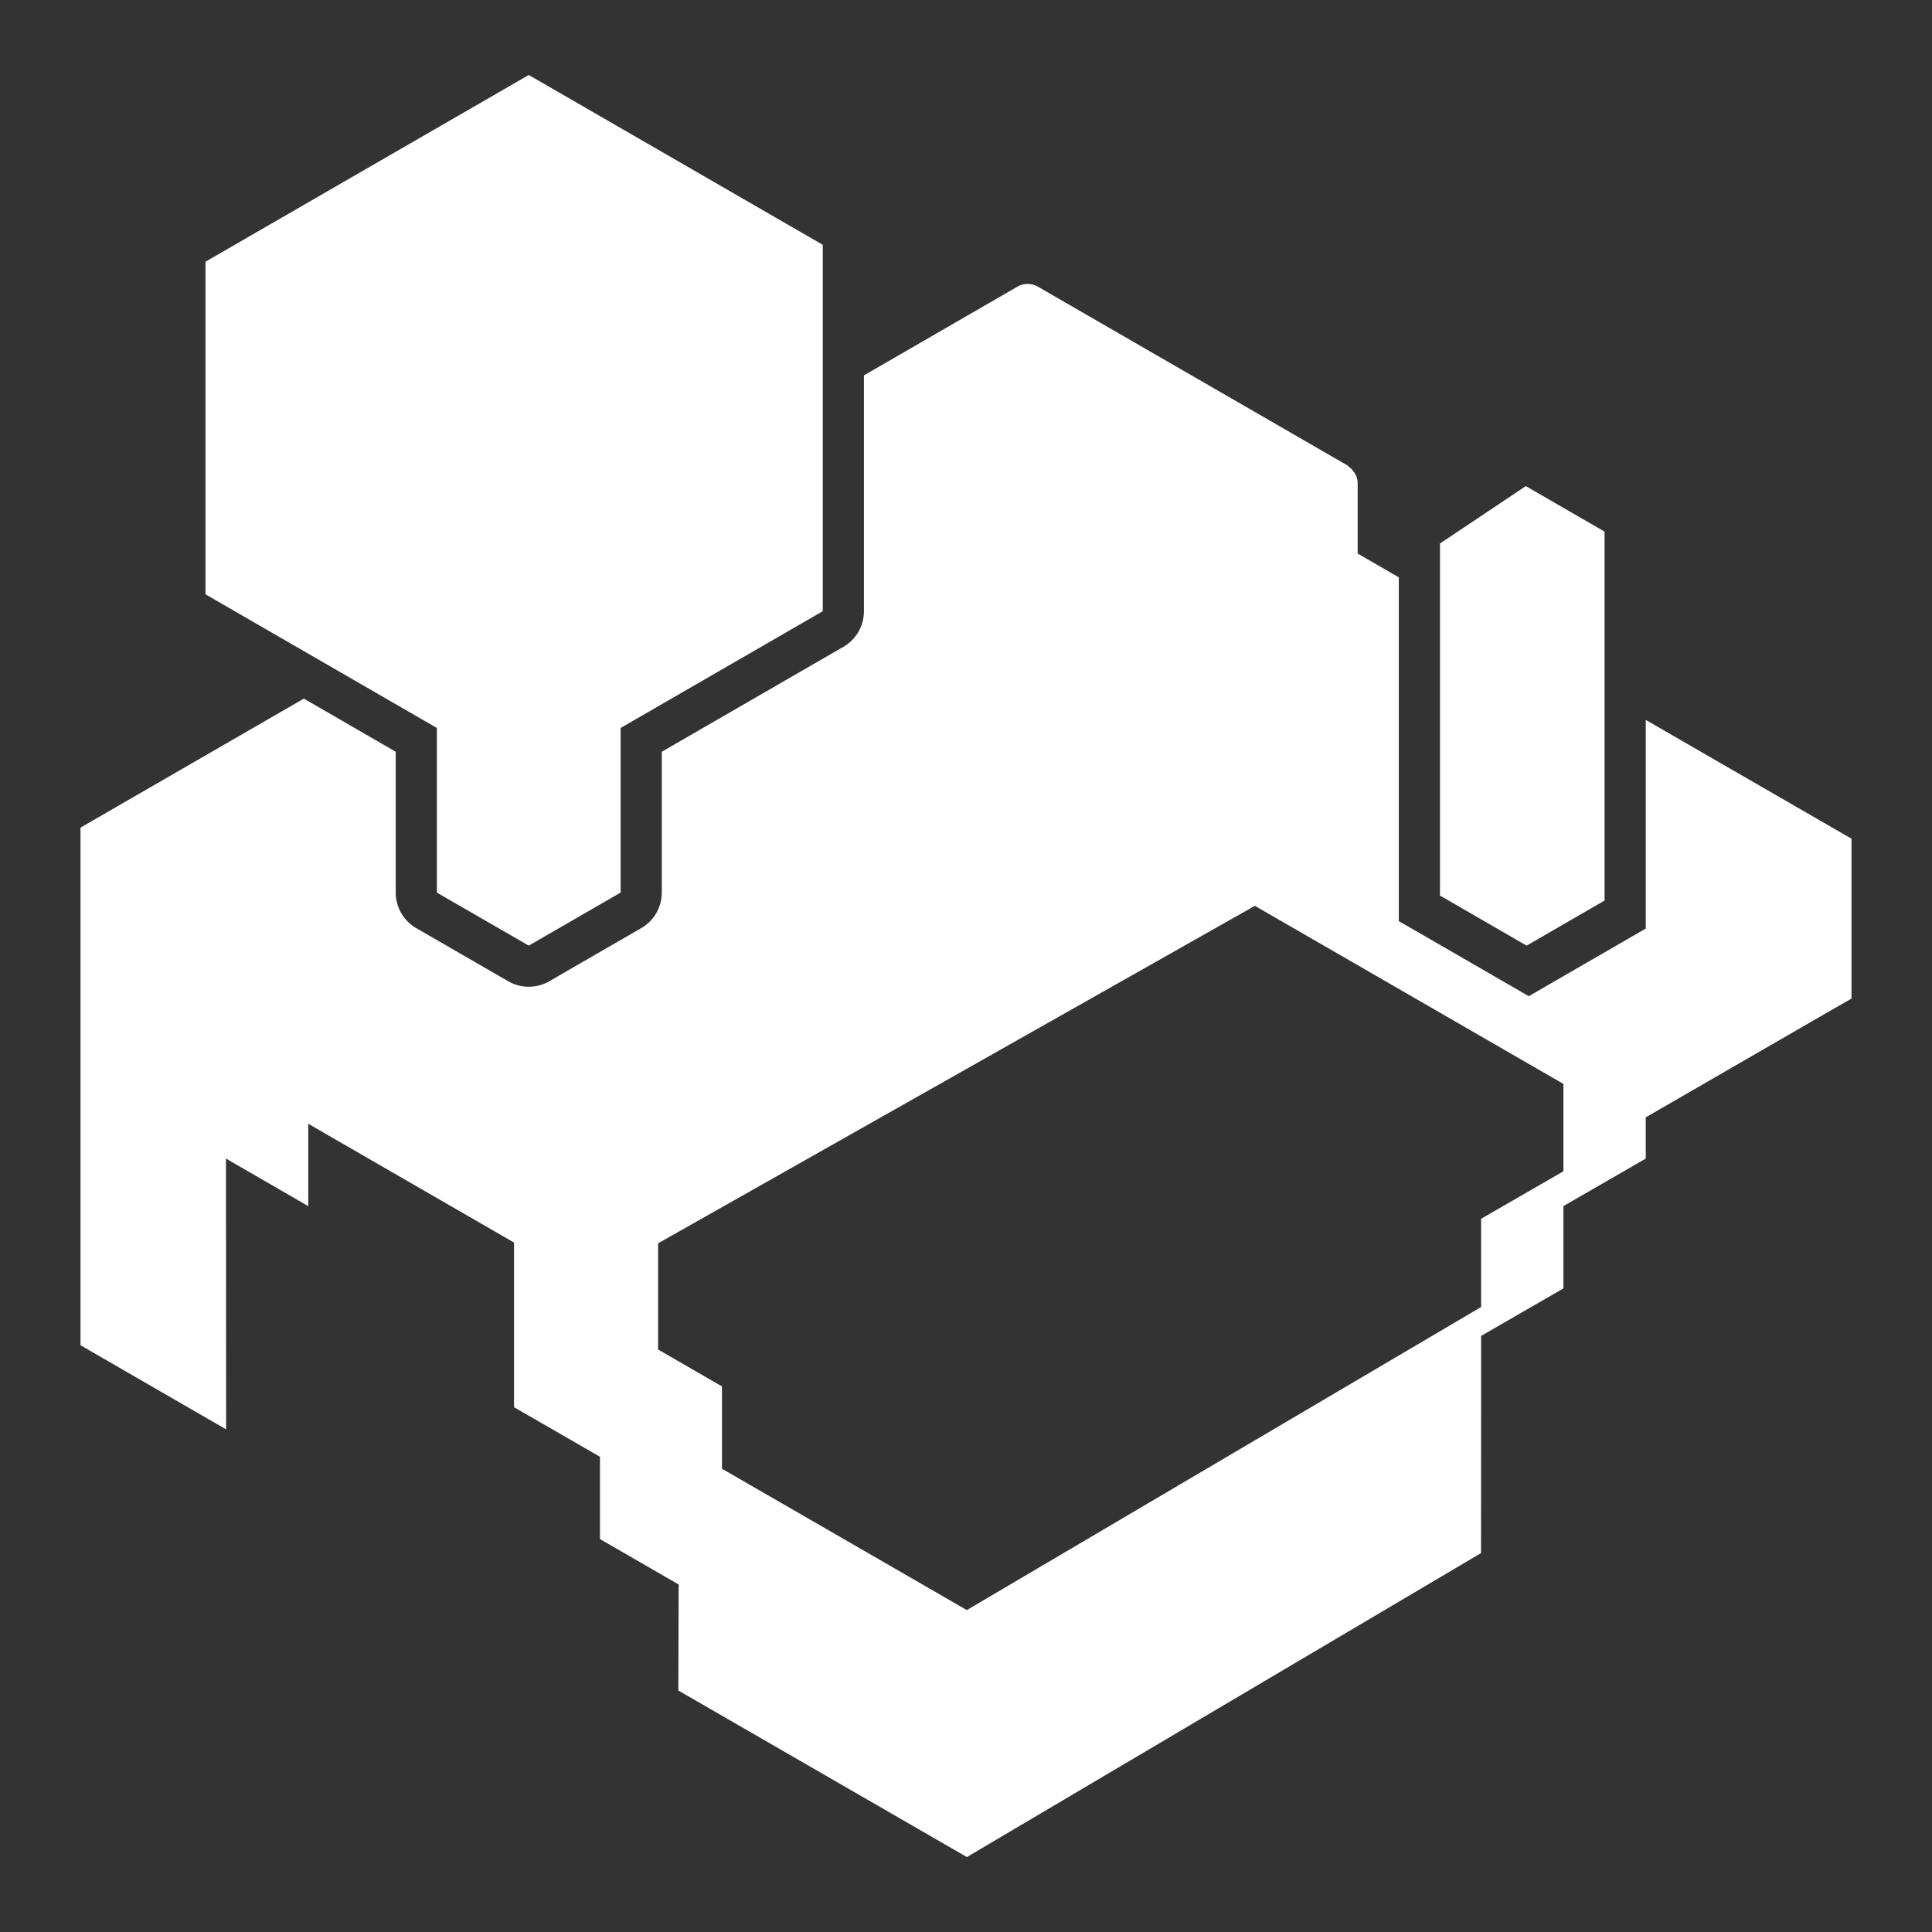 <?xml version="1.0" encoding="UTF-8"?>
<svg version="1.1" viewBox="0 0 48 48" xmlns="http://www.w3.org/2000/svg">
    <rect x="0" y="0" width="48" height="48" fill="#333333" stroke="none"/>
    <path d="M13.137 1.863L5.105 6.502v8.263l.256.148 5.493 3.173v4.09l.256.148 2.027 1.17 2.282-1.318v-4.09l5.022-2.9V6.082zm12.419 5.192a.511.511 0 00-.28.068l-1.514.875-2.298 1.328v5.86a1.022 1.022 0 01-.511.885l-4.511 2.606v3.499a1.022 1.022 0 01-.512.884l-2.282 1.318a1.022 1.022 0 01-1.023 0l-2.026-1.17-.256-.148a1.022 1.022 0 01-.511-.884v-3.499l-2.283-1.32-5.294 3.058-.255.147v12.86l3.618 2.09-.004-6.728 2.045 1.182V27.92l5.112 2.951v4.09l.364.21 1.681.97.09.052v2.045l1.771 1.022.184.106L16.853 42l7.169 4.138 12.774-7.552.002-5.396 2.045-1.18v-2.045l2.045-1.18V27.76l4.345-2.51.767-.441V20.838l-.255-.148-1.1-.635-3.757-2.169v5.184l-2.906 1.68-2.845-1.644-.384-.221v-8.541l-1.022-.591v-1.747a.498.498 0 00-.058-.226c-.009-.02-.023-.036-.036-.054a.5.5 0 00-.132-.134c-.012-.008-.016-.022-.03-.03l-7.688-4.439a.511.511 0 00-.231-.068zm12.352 5.022l-2.132 1.426v8.747l.255.147 1.897 1.097 1.937-1.12v-9.166zm-6.731 10.428l7.666 4.425v2.17l-2.045 1.18v2.192l-12.778 7.53-6.083-3.512v-2.045l-1.587-.917V30.89z" fill="#fff" font-family="sans-serif" font-weight="400" overflow="visible" style="font-feature-settings:normal;font-variant-alternates:normal;font-variant-caps:normal;font-variant-east-asian:normal;font-variant-ligatures:normal;font-variant-numeric:normal;font-variant-position:normal;font-variation-settings:normal;inline-size:0;isolation:auto;mix-blend-mode:normal;shape-margin:0;shape-padding:0;text-decoration-color:#000;text-decoration-line:none;text-decoration-style:solid;text-indent:0;text-orientation:mixed;text-transform:none;white-space:normal"/>
</svg>
